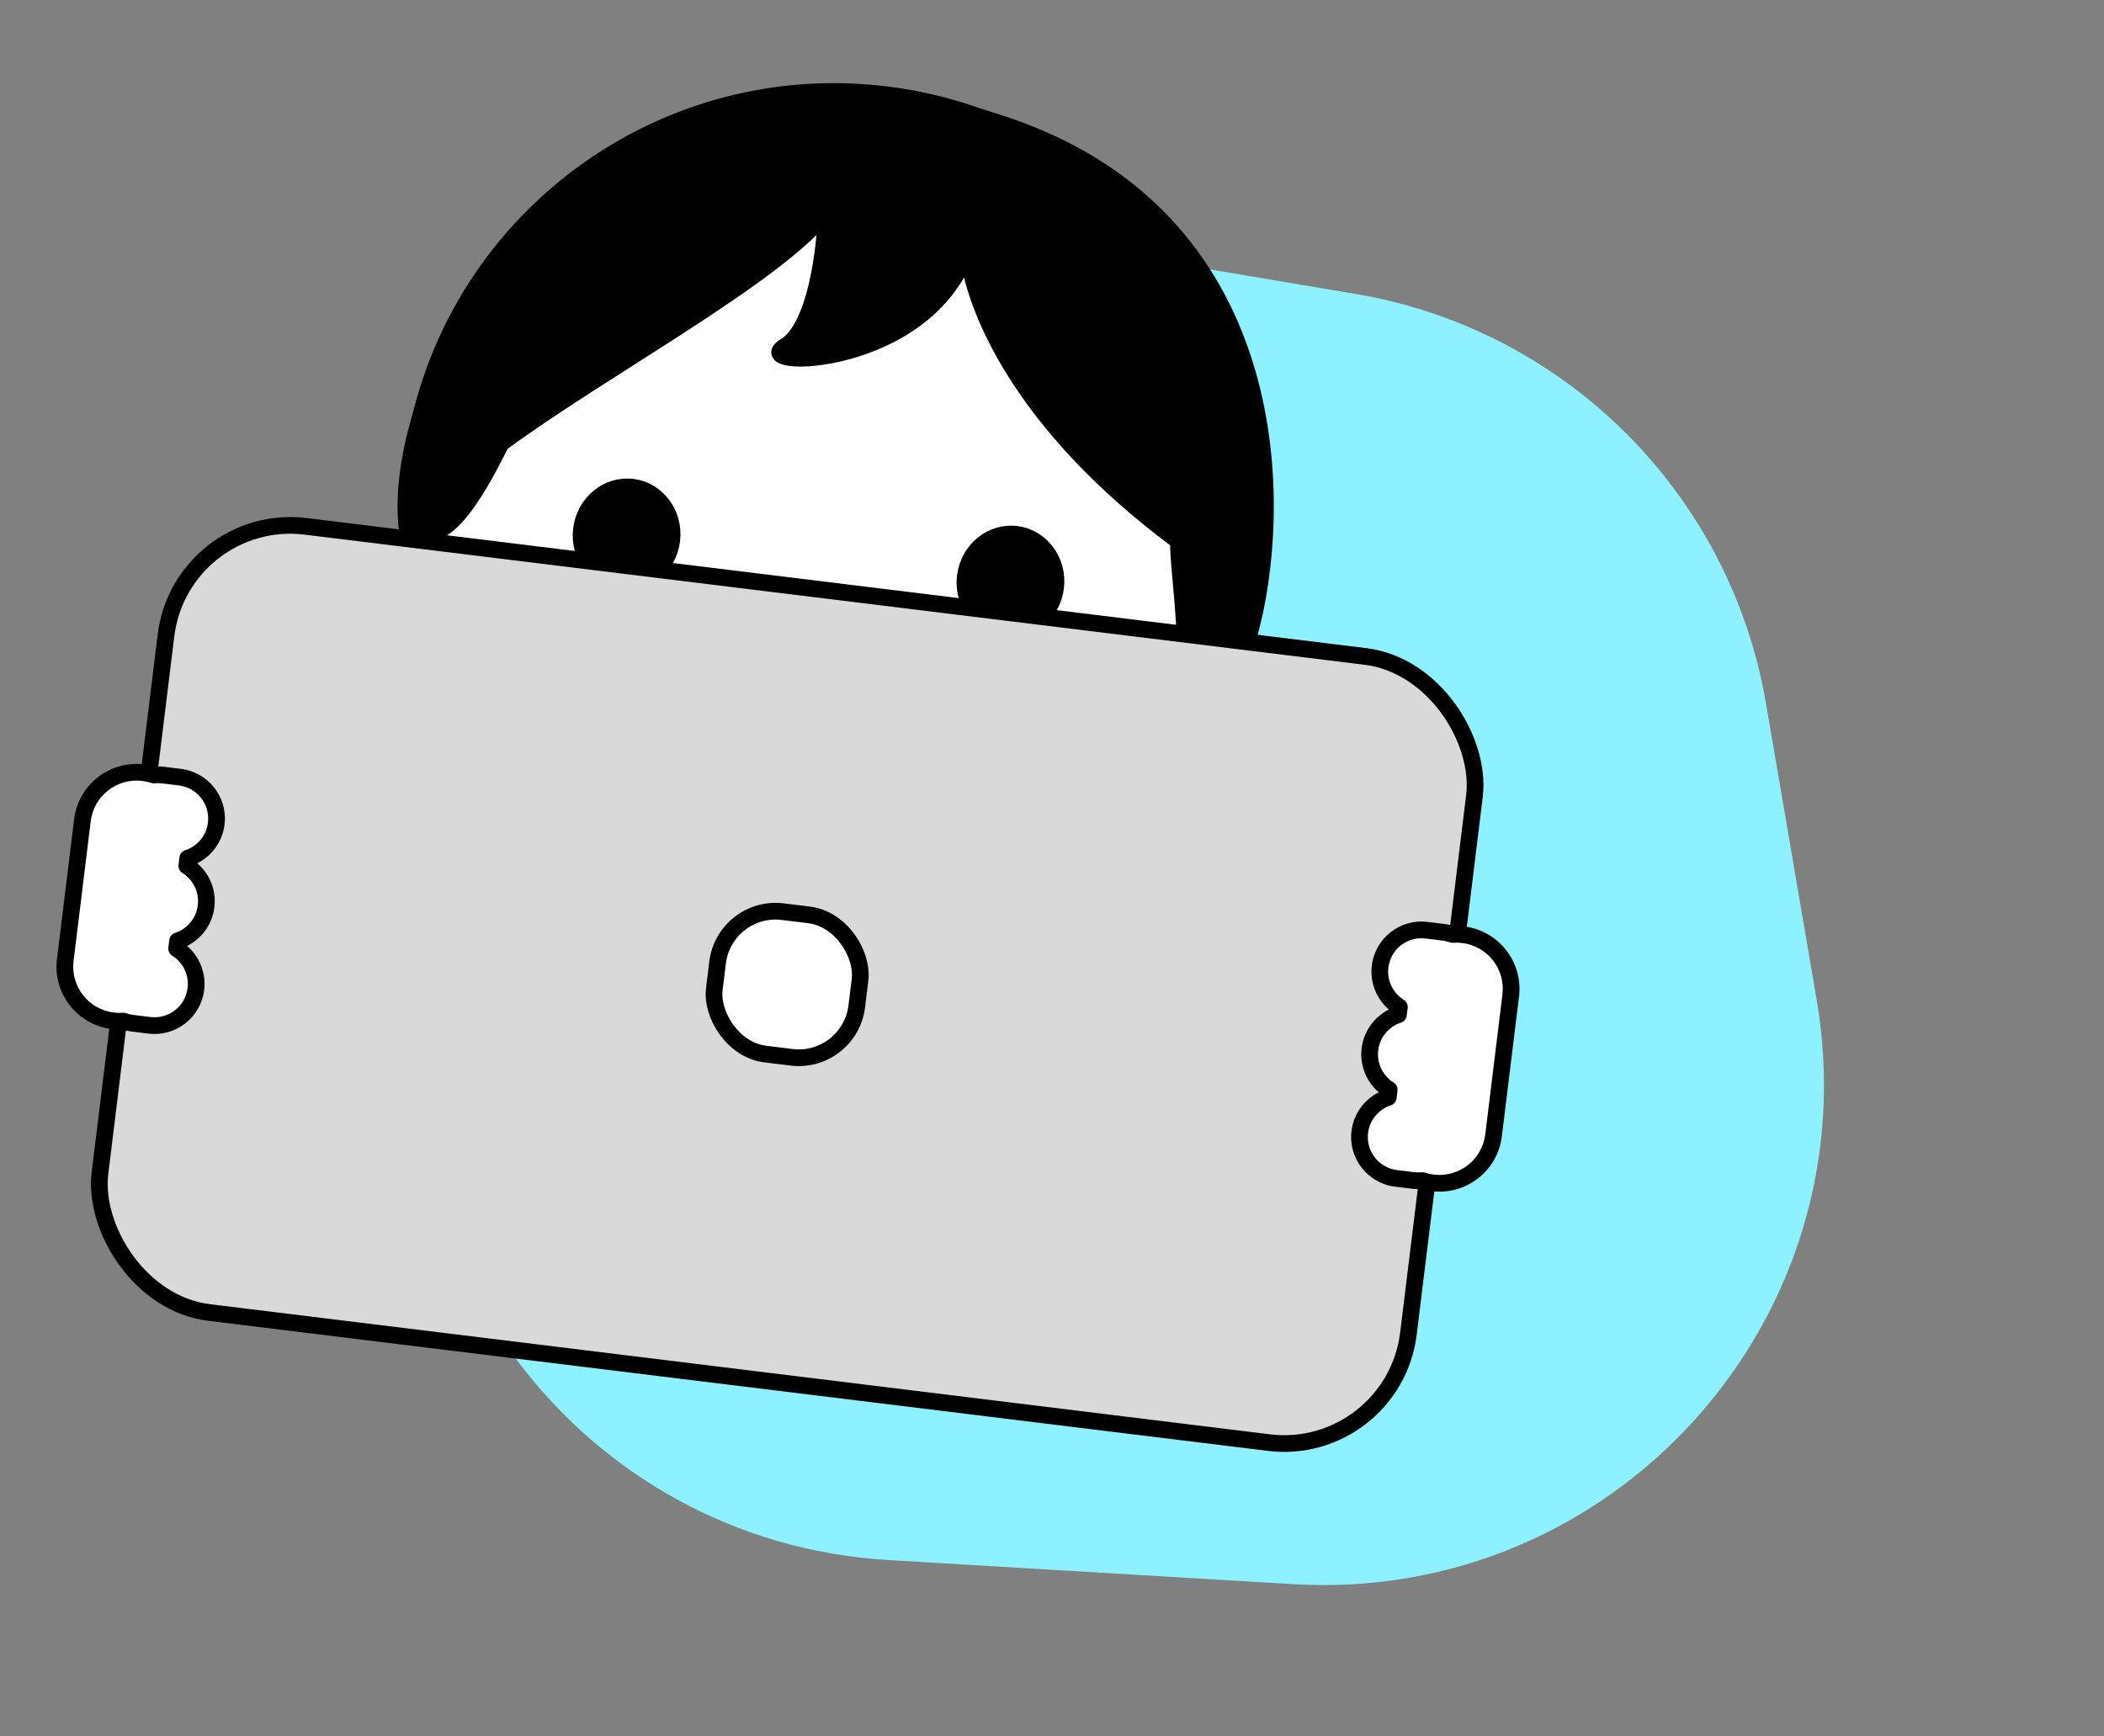 <svg width="126" height="104" viewBox="0 0 126 104" fill="none" xmlns="http://www.w3.org/2000/svg">
	<rect x="0" y="0" width="126" height="104" fill="#808080" stroke="none"/>
	<path d="M29.78 37.989C33.158 22.307 48.276 12.058 64.095 14.725L81.175 17.605C93.749 19.725 103.608 29.562 105.758 42.13L108.793 59.877C112.05 78.919 96.723 96.03 77.438 94.881L53.19 93.436C34.835 92.342 21.775 75.145 25.647 57.171L29.78 37.989Z" fill="#8DF1FF"/>
	<path d="M75.247 34.07C73.532 48.038 60.818 57.972 46.849 56.257C32.881 54.542 22.947 41.828 24.662 27.859C26.378 13.89 39.092 3.957 53.06 5.672C67.029 7.387 76.962 20.101 75.247 34.07Z" fill="white" stroke="black"/>
	<path d="M40.227 32.364C40.031 33.961 38.646 35.065 37.174 34.884C35.702 34.703 34.625 33.297 34.821 31.7C35.017 30.103 36.402 28.999 37.874 29.18C39.346 29.36 40.423 30.767 40.227 32.364Z" fill="black" stroke="black"/>
	<path d="M63.216 35.188C63.02 36.784 61.634 37.889 60.162 37.708C58.69 37.527 57.613 36.121 57.809 34.524C58.005 32.927 59.391 31.823 60.863 32.003C62.335 32.184 63.412 33.591 63.216 35.188Z" fill="black" stroke="black"/>
	<path d="M47.01 20.747C48.856 19.644 49.424 14.917 49.477 12.692C46.456 16.542 36.181 22.008 30.002 26.553C26.082 34.561 25.164 30.915 24.397 31.801C23.119 21.99 35.572 -1.131 60.518 7.607C77.274 13.476 76.795 30.871 74.819 37.938C72.74 37.921 70.979 38.454 70.931 37.461C70.84 35.573 70.54 33.356 70.577 32.41C61.055 25.35 58.286 18.331 57.935 14.962C55.474 22.103 44.703 22.127 47.01 20.747Z" fill="black" stroke="black" stroke-linejoin="round"/>
	<rect x="10.855" y="30.61" width="78.946" height="47.439" rx="7.5" transform="rotate(7 10.855 30.61)" fill="#D9D9D9" stroke="black"/>
	<rect x="43.399" y="54.176" width="8.593" height="8.593" rx="3.5" transform="rotate(7 43.399 54.176)" fill="white" stroke="black"/>
	<path fill-rule="evenodd" clip-rule="evenodd" d="M8.579 46.277C6.787 46.057 5.157 47.331 4.937 49.123L3.908 57.498C3.688 59.29 4.962 60.921 6.754 61.141C6.97 61.167 7.183 61.172 7.392 61.157C7.563 61.218 7.743 61.262 7.931 61.285L8.949 61.41C10.317 61.578 11.563 60.605 11.731 59.236C11.853 58.243 11.373 57.315 10.578 56.816L10.635 56.353C11.528 56.062 12.22 55.276 12.342 54.282C12.464 53.288 11.983 52.359 11.187 51.86L11.243 51.399C12.137 51.108 12.828 50.323 12.95 49.329C13.118 47.961 12.145 46.715 10.776 46.547L9.758 46.422C9.57 46.399 9.383 46.398 9.202 46.416C9.003 46.351 8.795 46.304 8.579 46.277Z" fill="white"/>
	<path d="M7.392 61.157L7.56 60.686C7.495 60.663 7.425 60.653 7.355 60.658L7.392 61.157ZM10.578 56.816L10.082 56.755C10.058 56.948 10.148 57.137 10.312 57.24L10.578 56.816ZM10.635 56.353L10.48 55.877C10.296 55.937 10.162 56.099 10.139 56.292L10.635 56.353ZM11.187 51.86L10.69 51.799C10.667 51.992 10.757 52.181 10.921 52.284L11.187 51.86ZM11.243 51.399L11.088 50.924C10.904 50.984 10.771 51.145 10.747 51.338L11.243 51.399ZM10.776 46.547L10.837 46.051L10.776 46.547ZM9.758 46.422L9.819 45.926L9.758 46.422ZM9.202 46.416L9.046 46.891C9.112 46.913 9.183 46.92 9.252 46.913L9.202 46.416ZM5.433 49.184C5.619 47.666 7.001 46.587 8.518 46.773L8.64 45.781C6.574 45.527 4.694 46.996 4.44 49.062L5.433 49.184ZM4.405 57.559L5.433 49.184L4.44 49.062L3.412 57.437L4.405 57.559ZM6.815 60.645C5.297 60.458 4.218 59.077 4.405 57.559L3.412 57.437C3.158 59.503 4.627 61.383 6.693 61.637L6.815 60.645ZM7.355 60.658C7.179 60.671 6.998 60.667 6.815 60.645L6.693 61.637C6.941 61.667 7.187 61.673 7.428 61.656L7.355 60.658ZM7.992 60.788C7.841 60.77 7.697 60.735 7.56 60.686L7.223 61.628C7.429 61.701 7.645 61.753 7.87 61.781L7.992 60.788ZM9.01 60.913L7.992 60.788L7.87 61.781L8.888 61.906L9.01 60.913ZM11.234 59.176C11.1 60.27 10.104 61.048 9.01 60.913L8.888 61.906C10.53 62.108 12.025 60.94 12.227 59.297L11.234 59.176ZM10.312 57.24C10.949 57.639 11.332 58.382 11.234 59.176L12.227 59.297C12.373 58.105 11.797 56.99 10.844 56.393L10.312 57.24ZM10.139 56.292L10.082 56.755L11.074 56.877L11.131 56.413L10.139 56.292ZM11.845 54.221C11.748 55.016 11.196 55.644 10.48 55.877L10.79 56.828C11.861 56.48 12.691 55.537 12.838 54.343L11.845 54.221ZM10.921 52.284C11.56 52.683 11.943 53.427 11.845 54.221L12.838 54.343C12.985 53.149 12.407 52.034 11.452 51.436L10.921 52.284ZM10.747 51.338L10.69 51.799L11.683 51.921L11.739 51.46L10.747 51.338ZM12.453 49.268C12.356 50.062 11.804 50.691 11.088 50.924L11.398 51.875C12.469 51.526 13.299 50.584 13.446 49.39L12.453 49.268ZM10.716 47.044C11.81 47.178 12.588 48.174 12.453 49.268L13.446 49.39C13.648 47.747 12.48 46.253 10.837 46.051L10.716 47.044ZM9.697 46.919L10.716 47.044L10.837 46.051L9.819 45.926L9.697 46.919ZM9.252 46.913C9.397 46.899 9.546 46.9 9.697 46.919L9.819 45.926C9.594 45.898 9.37 45.896 9.152 45.918L9.252 46.913ZM8.518 46.773C8.701 46.796 8.878 46.836 9.046 46.891L9.358 45.941C9.128 45.865 8.888 45.811 8.64 45.781L8.518 46.773Z" fill="black"/>
	<path fill-rule="evenodd" clip-rule="evenodd" d="M83.802 60.307L83.745 60.772C82.852 61.063 82.162 61.848 82.04 62.842C81.918 63.835 82.397 64.764 83.193 65.262L83.137 65.726C82.244 66.017 81.554 66.802 81.432 67.795C81.264 69.164 82.237 70.409 83.605 70.577L84.624 70.702C84.812 70.725 84.998 70.727 85.179 70.708C85.377 70.773 85.585 70.82 85.801 70.847C87.592 71.067 89.223 69.793 89.443 68.001L90.472 59.626C90.692 57.834 89.417 56.203 87.626 55.983C87.411 55.957 87.198 55.952 86.99 55.967C86.818 55.905 86.637 55.862 86.448 55.839L85.43 55.714C84.062 55.545 82.817 56.518 82.649 57.887C82.527 58.88 83.006 59.809 83.802 60.307Z" fill="white"/>
	<path d="M83.745 60.772L84.241 60.833C84.218 61.025 84.084 61.187 83.9 61.247L83.745 60.772ZM83.802 60.307L84.067 59.883C84.232 59.987 84.322 60.175 84.298 60.368L83.802 60.307ZM83.193 65.262L83.459 64.839C83.623 64.942 83.713 65.131 83.69 65.323L83.193 65.262ZM83.137 65.726L83.633 65.787C83.609 65.979 83.476 66.141 83.292 66.201L83.137 65.726ZM83.605 70.577L83.666 70.081L83.605 70.577ZM84.624 70.702L84.563 71.198L84.624 70.702ZM85.179 70.708L85.129 70.211C85.198 70.204 85.268 70.212 85.334 70.233L85.179 70.708ZM86.99 55.967L87.026 56.466C86.956 56.471 86.886 56.461 86.821 56.438L86.99 55.967ZM83.249 60.711L83.306 60.246L84.298 60.368L84.241 60.833L83.249 60.711ZM81.543 62.781C81.69 61.587 82.519 60.645 83.59 60.296L83.9 61.247C83.185 61.48 82.633 62.109 82.536 62.902L81.543 62.781ZM82.928 65.686C81.974 65.089 81.397 63.974 81.543 62.781L82.536 62.902C82.439 63.696 82.821 64.439 83.459 64.839L82.928 65.686ZM82.64 65.665L82.697 65.201L83.69 65.323L83.633 65.787L82.64 65.665ZM83.292 66.201C82.577 66.434 82.026 67.063 81.928 67.856L80.936 67.734C81.082 66.541 81.911 65.6 82.981 65.25L83.292 66.201ZM81.928 67.856C81.794 68.951 82.572 69.946 83.666 70.081L83.544 71.073C81.902 70.872 80.734 69.377 80.936 67.734L81.928 67.856ZM83.666 70.081L84.684 70.206L84.563 71.198L83.544 71.073L83.666 70.081ZM84.684 70.206C84.836 70.224 84.984 70.225 85.129 70.211L85.228 71.206C85.011 71.228 84.788 71.226 84.563 71.198L84.684 70.206ZM85.74 71.343C85.492 71.313 85.252 71.259 85.023 71.184L85.334 70.233C85.502 70.288 85.679 70.328 85.862 70.35L85.74 71.343ZM89.939 68.062C89.686 70.128 87.806 71.597 85.74 71.343L85.862 70.35C87.379 70.537 88.76 69.458 88.947 67.94L89.939 68.062ZM90.968 59.687L89.939 68.062L88.947 67.94L89.975 59.565L90.968 59.687ZM87.687 55.487C89.752 55.741 91.221 57.621 90.968 59.687L89.975 59.565C90.162 58.047 89.082 56.666 87.565 56.48L87.687 55.487ZM86.954 55.468C87.194 55.451 87.439 55.457 87.687 55.487L87.565 56.48C87.382 56.457 87.202 56.453 87.026 56.466L86.954 55.468ZM86.509 55.342C86.735 55.37 86.953 55.422 87.159 55.496L86.821 56.438C86.684 56.388 86.539 56.353 86.388 56.335L86.509 55.342ZM85.491 55.217L86.509 55.342L86.388 56.335L85.369 56.21L85.491 55.217ZM82.153 57.826C82.354 56.183 83.849 55.016 85.491 55.217L85.369 56.21C84.275 56.075 83.279 56.853 83.145 57.948L82.153 57.826ZM83.536 60.731C82.582 60.133 82.006 59.019 82.153 57.826L83.145 57.948C83.048 58.741 83.43 59.484 84.067 59.883L83.536 60.731Z" fill="black"/>
</svg>
